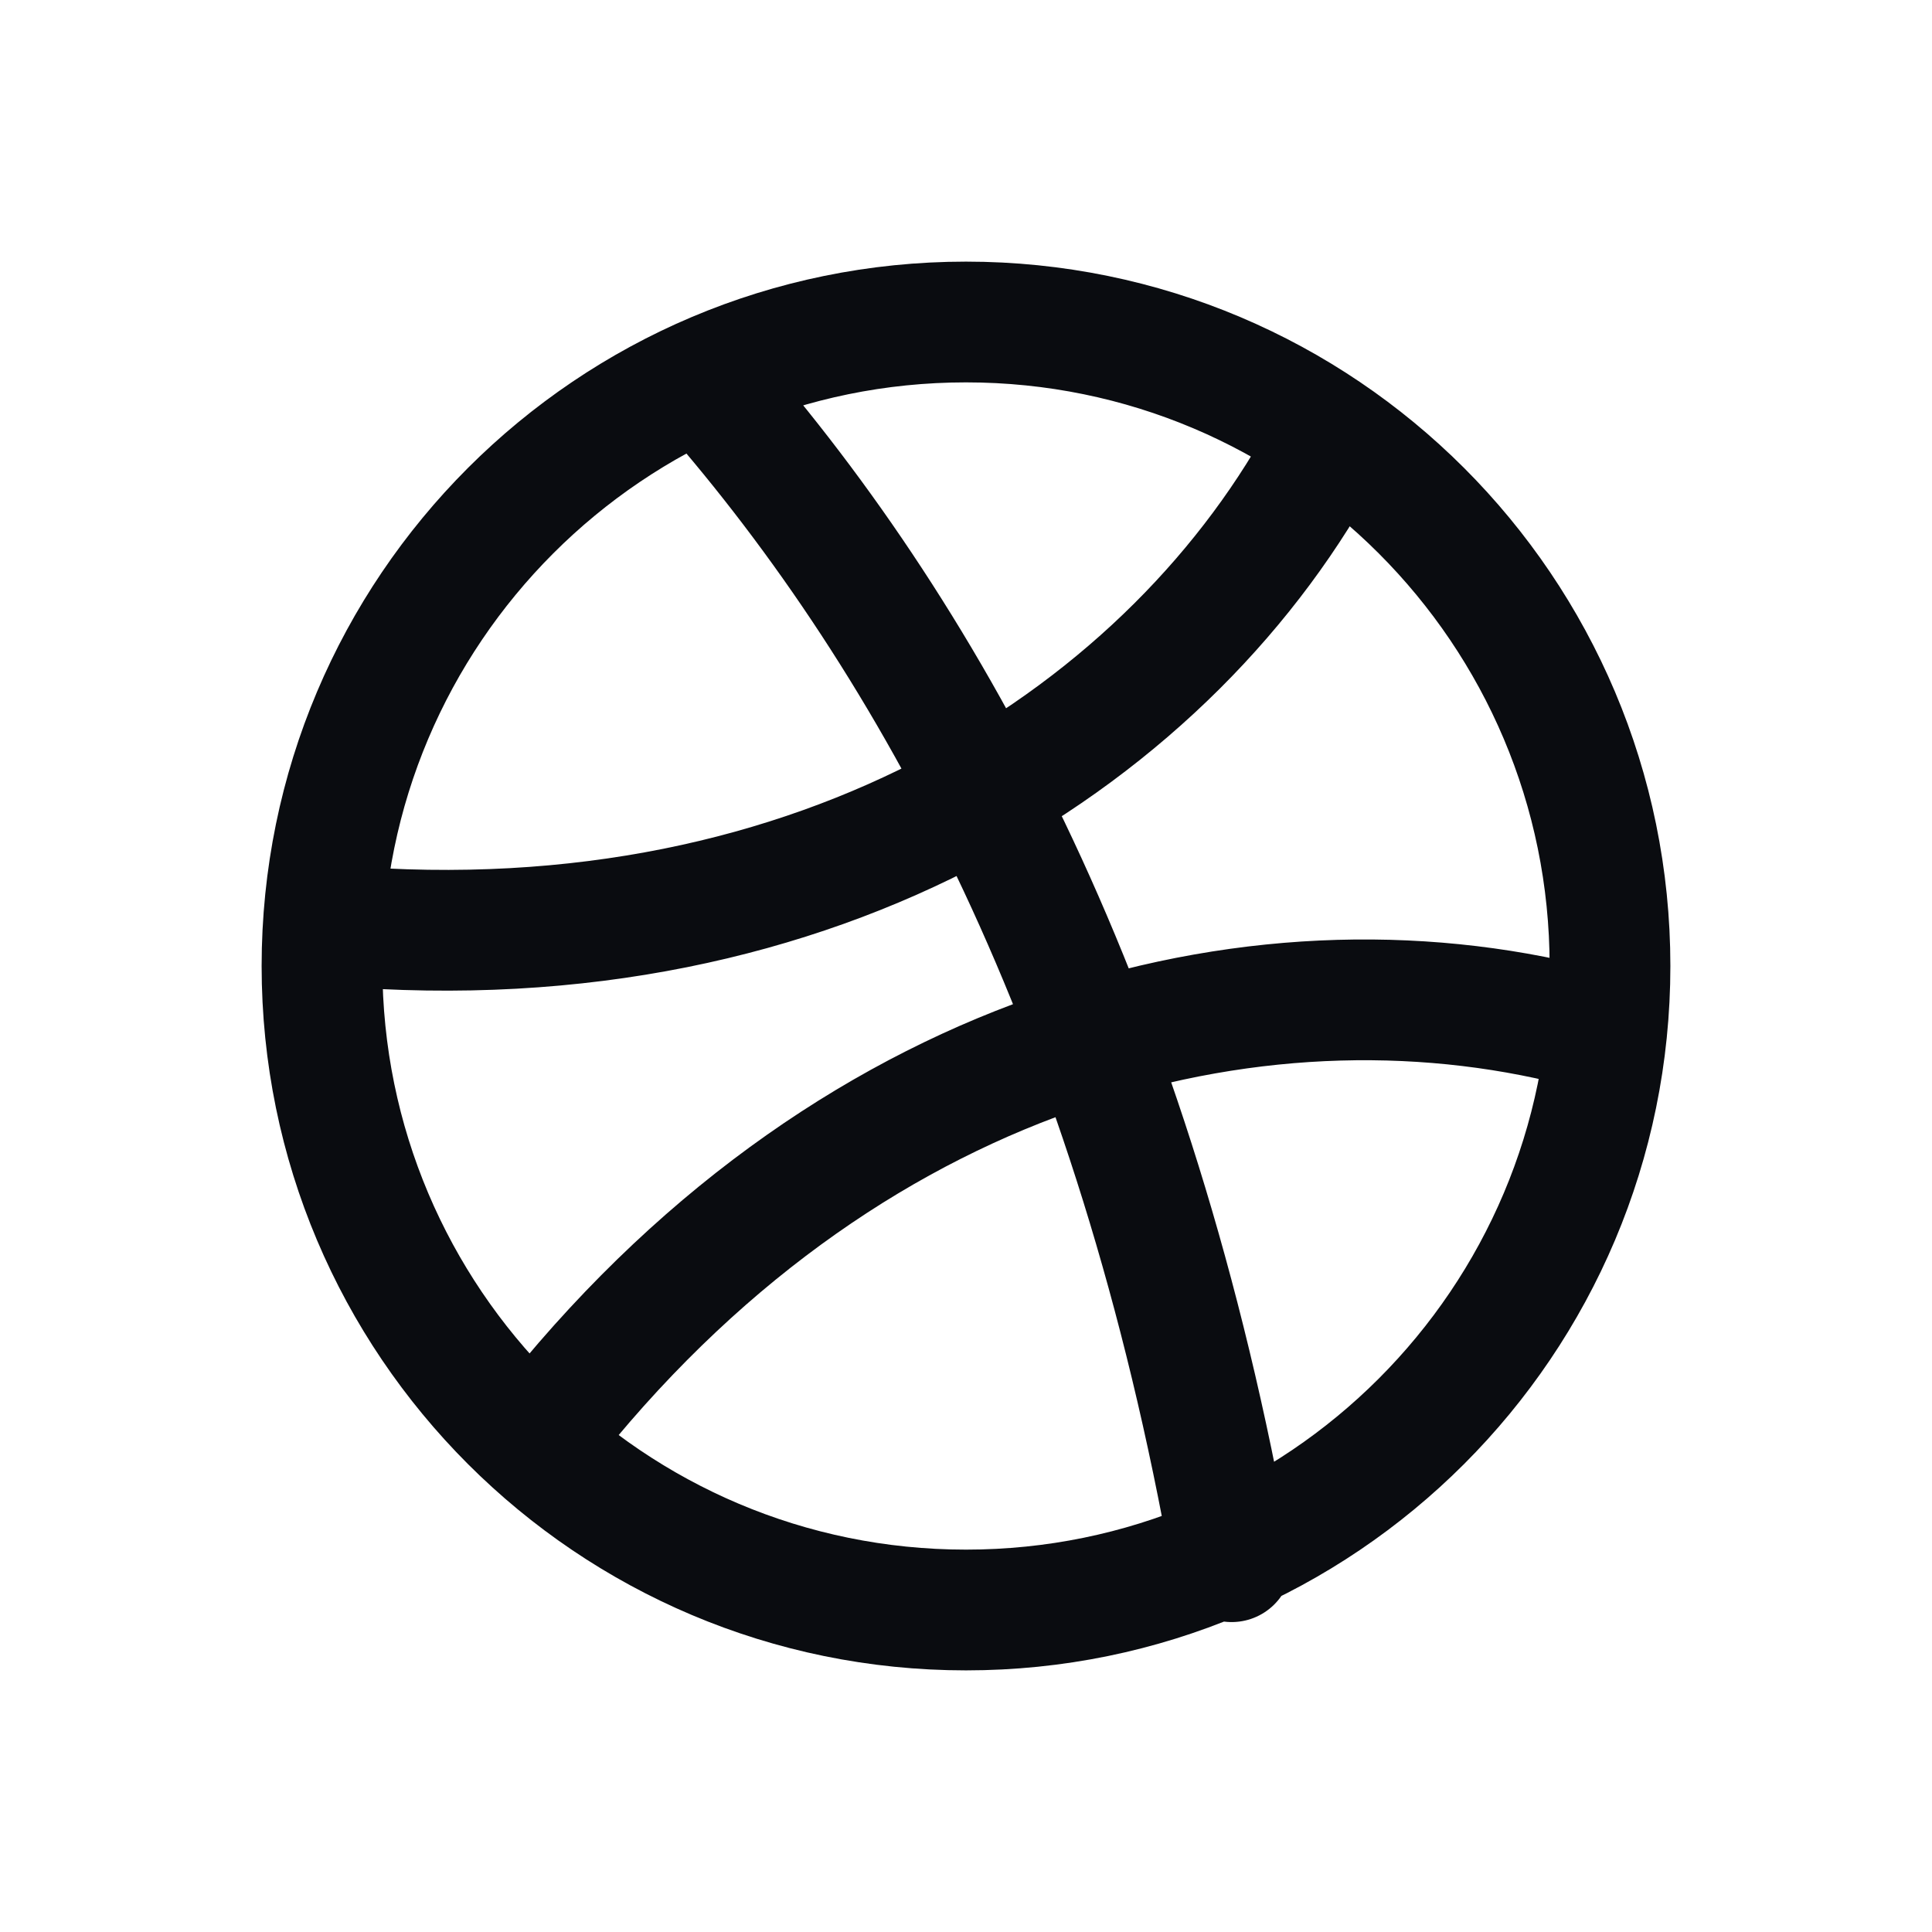 <svg width="24" height="24" viewBox="0 0 24 24" fill="none" xmlns="http://www.w3.org/2000/svg">
<path d="M6.9 17.6C10.7 12.9 15.8 11.7 19.8 12.8M4.2 11.5C10.2 12 14.6 9.1 16.5 5.5M8.8 4.8C11.6 8 14.1 12.6 15.3 19.4M20 12C20 16.418 16.418 20 12 20C7.582 20 4 16.418 4 12C4 7.582 7.582 4 12 4C16.418 4 20 7.582 20 12Z" stroke="#0A0C10" stroke-width="1.5" stroke-miterlimit="10" stroke-linecap="round" stroke-linejoin="round"/>
</svg>
